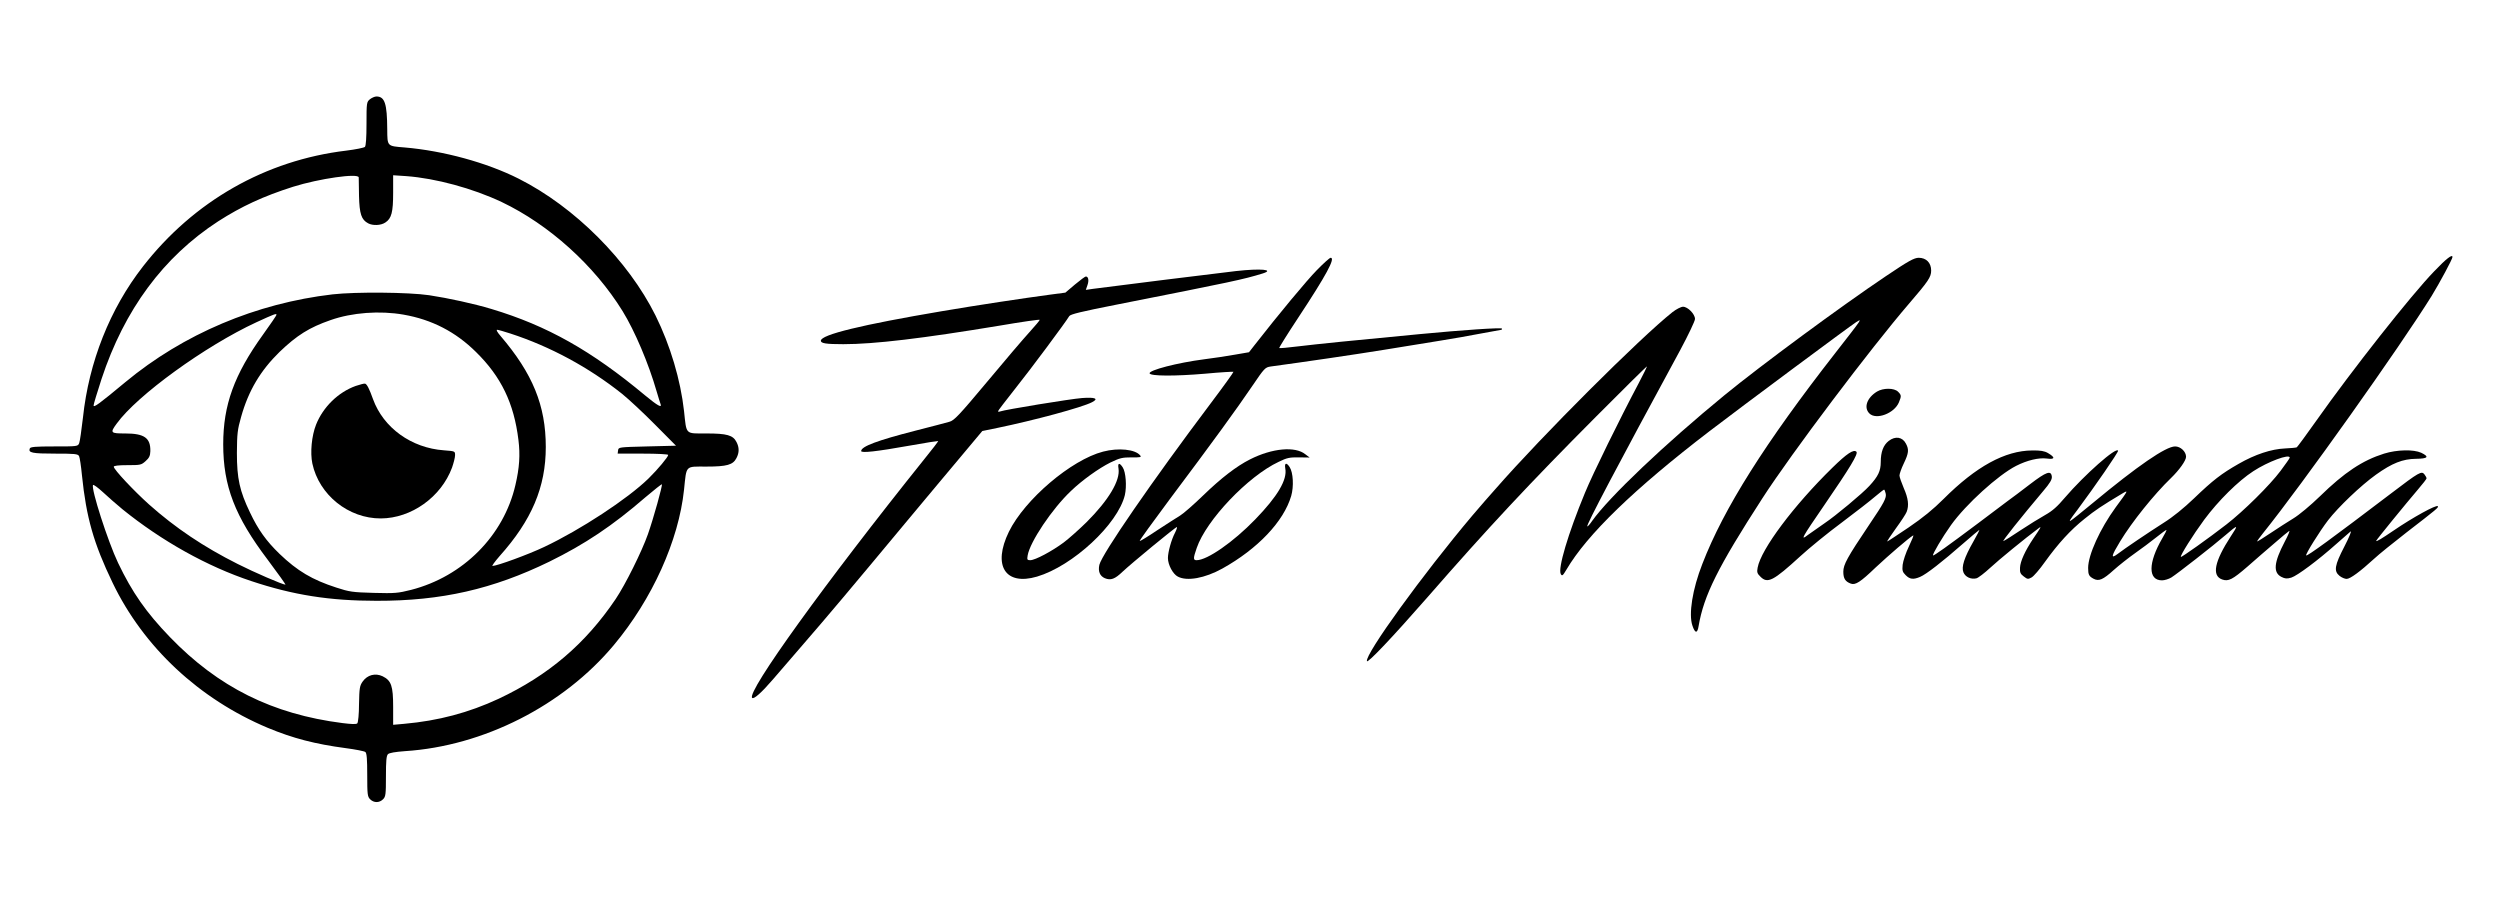 <?xml version="1.0" standalone="no"?>
<!DOCTYPE svg PUBLIC "-//W3C//DTD SVG 20010904//EN"
 "http://www.w3.org/TR/2001/REC-SVG-20010904/DTD/svg10.dtd">
<svg version="1.0"
    xmlns="http://www.w3.org/2000/svg" width="1736pt" height="625pt" viewBox="0 0 1736 625" preserveAspectRatio="xMidYMid meet">

    <g transform="translate(0,625) scale(0.1,-0.1)" fill="#000000" stroke="none">
        <path d="M2569 5561 c-23 -19 -24 -24 -24 -170 0 -98 -4 -154 -11 -161 -6 -6
-65 -18 -130 -26 -560 -67 -1058 -351 -1411 -804 -230 -295 -376 -664 -417
-1050 -10 -85 -21 -165 -26 -177 -9 -23 -13 -23 -174 -23 -130 0 -165 -3 -169
-14 -12 -30 16 -36 175 -36 140 0 158 -2 167 -17 5 -10 14 -70 20 -133 30
-293 81 -473 213 -747 215 -447 601 -807 1077 -1007 175 -73 330 -113 541
-141 68 -9 130 -21 137 -27 10 -8 13 -51 13 -159 0 -136 2 -151 20 -169 26
-26 64 -26 90 0 18 18 20 33 20 159 0 107 3 143 14 154 9 9 50 16 118 21 545
35 1099 316 1450 736 267 319 451 727 488 1080 18 172 6 160 155 160 143 0
185 12 209 59 20 38 20 74 0 112 -24 47 -66 59 -209 59 -149 0 -137 -11 -155
155 -24 216 -95 456 -198 664 -190 382 -561 754 -950 950 -222 112 -523 194
-792 217 -123 10 -120 6 -121 127 -1 177 -17 227 -75 227 -12 0 -32 -9 -45
-19z m-78 -543 c0 -7 1 -65 2 -128 3 -125 16 -166 64 -191 32 -17 88 -15 119
6 43 28 54 72 54 206 l0 122 91 -6 c204 -15 462 -85 663 -180 329 -157 643
-440 839 -757 85 -138 181 -364 237 -559 12 -40 24 -80 27 -87 11 -29 -21 -11
-107 60 -373 311 -680 484 -1066 600 -122 37 -302 76 -434 96 -142 21 -510 24
-670 6 -532 -62 -1036 -275 -1440 -610 -183 -152 -220 -179 -220 -161 0 8 25
91 55 183 159 482 430 848 810 1095 162 104 313 174 520 240 182 57 454 96
456 65z m312 -953 c195 -34 361 -119 503 -260 174 -171 263 -355 294 -610 13
-103 7 -194 -21 -313 -81 -352 -363 -635 -724 -728 -92 -23 -112 -25 -260 -21
-146 4 -169 7 -260 37 -167 54 -270 115 -394 234 -92 89 -148 167 -205 287
-72 150 -91 236 -91 414 1 134 4 161 29 249 51 183 135 323 267 452 121 116
207 170 354 221 150 53 343 67 508 38z m-883 -1 c0 -4 -42 -66 -94 -138 -200
-278 -276 -488 -276 -761 0 -290 81 -501 309 -802 71 -95 127 -173 123 -173
-18 0 -218 86 -332 144 -235 118 -432 250 -615 413 -106 95 -245 243 -245 262
0 7 32 11 95 11 90 0 96 1 126 28 25 22 32 37 33 69 2 92 -42 123 -174 123
-103 0 -107 4 -60 68 142 197 616 540 970 704 126 58 140 63 140 52z m1624
-130 c277 -90 545 -235 776 -419 47 -38 150 -134 229 -214 l145 -146 -200 -5
c-197 -5 -199 -5 -202 -27 l-3 -23 175 0 c99 0 176 -4 176 -9 0 -14 -72 -100
-136 -163 -145 -142 -475 -358 -725 -476 -109 -52 -328 -132 -359 -132 -6 0
16 30 49 68 223 249 321 479 321 758 0 288 -91 510 -315 772 -21 24 -31 42
-23 42 7 0 49 -12 92 -26z m-2694 -1220 c273 -221 590 -398 895 -499 291 -97
544 -137 870 -137 450 -1 808 81 1200 272 246 121 437 248 668 448 60 51 111
91 113 89 6 -6 -58 -236 -97 -347 -42 -119 -156 -349 -224 -450 -210 -311
-466 -529 -812 -692 -208 -97 -420 -153 -655 -174 l-78 -7 0 124 c0 147 -13
183 -73 213 -51 24 -106 10 -139 -37 -20 -29 -23 -44 -25 -156 0 -68 -6 -128
-12 -134 -7 -7 -39 -6 -103 2 -486 62 -862 249 -1198 597 -165 171 -262 310
-360 515 -71 149 -189 516 -174 541 3 5 33 -17 68 -49 34 -32 95 -85 136 -119z"/>
        <path d="M2470 3570 c-122 -44 -226 -146 -275 -268 -31 -78 -42 -195 -26 -271
47 -218 251 -382 476 -381 211 1 418 148 494 353 11 32 21 70 21 86 0 28 0 28
-77 34 -227 16 -421 157 -493 356 -25 70 -42 104 -55 107 -5 2 -35 -6 -65 -16z"/>
        <path d="M16903 4366 c-159 -164 -570 -685 -819 -1038 -69 -98 -130 -180 -135
-184 -5 -3 -42 -6 -81 -8 -95 -4 -208 -41 -323 -107 -119 -68 -178 -113 -310
-240 -70 -67 -146 -129 -210 -169 -108 -69 -270 -178 -322 -218 -47 -35 -42
-12 19 88 83 137 236 327 353 440 58 56 105 122 105 148 0 36 -38 72 -76 72
-64 0 -258 -133 -573 -394 -75 -62 -142 -116 -150 -120 -17 -11 -10 2 45 74
123 165 285 401 282 410 -10 31 -234 -168 -368 -324 -54 -64 -88 -94 -138
-122 -37 -21 -114 -68 -171 -106 -57 -38 -110 -72 -119 -75 -14 -6 121 163
276 347 47 55 62 81 60 100 -5 46 -37 35 -151 -52 -60 -46 -130 -99 -157 -118
-26 -19 -119 -89 -206 -155 -211 -158 -306 -226 -311 -222 -6 7 65 127 125
211 104 145 327 347 452 411 77 39 157 58 212 51 58 -8 62 7 9 38 -24 14 -51
19 -109 18 -189 -1 -390 -111 -616 -337 -71 -71 -143 -130 -243 -198 -79 -53
-145 -97 -148 -97 -3 0 24 41 60 91 36 49 70 101 75 115 17 44 11 94 -20 164
-16 38 -30 77 -30 88 0 11 13 49 30 84 34 71 37 96 15 137 -24 47 -74 55 -120
19 -37 -29 -55 -76 -55 -146 0 -62 -18 -100 -79 -166 -47 -52 -237 -210 -312
-260 -41 -28 -92 -64 -114 -80 -57 -44 -45 -24 114 208 177 258 236 355 222
369 -19 19 -66 -12 -167 -111 -267 -261 -496 -566 -519 -694 -6 -31 -3 -41 19
-62 50 -51 89 -31 278 142 62 57 192 163 288 234 96 72 200 153 231 180 31 26
59 48 62 48 3 0 8 -12 11 -26 8 -30 -10 -64 -115 -219 -152 -226 -179 -276
-179 -325 0 -48 14 -69 53 -83 31 -11 66 11 171 112 91 85 230 205 261 223 6
3 -8 -31 -29 -75 -22 -45 -41 -103 -44 -129 -4 -40 -1 -50 21 -72 29 -29 53
-32 100 -12 42 17 157 107 296 229 61 53 113 97 115 97 3 0 -15 -35 -40 -79
-65 -114 -85 -178 -70 -215 13 -33 53 -51 90 -42 13 3 57 37 97 74 58 54 240
203 338 276 18 13 14 5 -40 -74 -57 -85 -90 -158 -92 -202 -2 -33 3 -44 26
-61 26 -20 30 -20 54 -7 15 8 57 57 93 108 93 129 177 221 276 300 73 59 116
88 263 176 41 24 41 23 -47 -96 -110 -151 -192 -332 -192 -422 0 -47 6 -58 38
-75 36 -19 65 -7 139 60 37 33 104 86 148 117 44 31 110 80 146 109 36 29 69
53 72 53 4 0 -9 -26 -28 -58 -99 -170 -100 -292 -2 -292 17 0 47 9 65 20 40
25 294 223 377 295 87 75 91 74 36 -9 -114 -175 -134 -274 -60 -300 43 -15 71
-1 175 89 54 48 139 121 188 163 48 42 94 80 102 85 7 4 -7 -30 -31 -75 -75
-143 -82 -214 -23 -244 26 -13 38 -14 69 -5 41 13 184 119 314 235 44 39 88
77 97 85 10 7 -9 -39 -42 -103 -69 -133 -75 -172 -34 -205 15 -12 37 -21 49
-21 25 0 95 52 190 139 33 31 135 113 225 183 214 165 226 175 218 183 -11 11
-172 -77 -308 -170 -81 -55 -120 -79 -120 -71 0 6 206 258 292 359 32 37 58
71 58 75 0 5 -6 17 -14 27 -20 27 -36 18 -233 -132 -408 -310 -582 -437 -589
-430 -7 6 93 167 152 244 71 92 228 242 333 317 112 80 186 109 278 110 83 1
94 14 36 42 -53 24 -167 22 -258 -6 -150 -47 -276 -131 -445 -296 -65 -63
-145 -130 -185 -154 -38 -23 -109 -69 -157 -101 -49 -33 -91 -59 -94 -59 -3 0
15 26 41 58 272 338 952 1295 1171 1648 55 90 144 255 144 269 0 22 -42 -10
-127 -99z m-1003 -1294 c0 -4 -29 -45 -64 -92 -75 -100 -256 -279 -376 -372
-124 -96 -312 -230 -316 -225 -7 7 86 155 162 258 98 132 236 269 341 337 101
66 253 123 253 94z"/>
        <path d="M9145 4375 c-70 -71 -266 -307 -433 -521 l-39 -50 -99 -17 c-55 -10
-150 -24 -213 -32 -185 -24 -386 -76 -378 -98 6 -19 175 -20 385 -2 106 10
195 15 197 13 2 -2 -69 -101 -158 -219 -408 -542 -755 -1046 -773 -1121 -10
-45 3 -78 38 -93 41 -17 70 -6 123 45 58 55 367 310 377 310 4 0 -2 -18 -13
-40 -25 -47 -49 -134 -49 -175 0 -47 35 -112 69 -129 64 -34 188 -11 309 56
246 137 426 327 478 504 19 66 14 163 -11 201 -22 34 -37 29 -30 -10 15 -78
-53 -193 -209 -354 -152 -157 -333 -283 -407 -283 -24 0 -24 13 1 85 66 193
356 498 569 598 57 28 76 32 140 31 l75 -1 -29 22 c-71 58 -231 43 -385 -35
-95 -48 -201 -130 -325 -250 -66 -64 -138 -127 -160 -140 -22 -13 -93 -59
-159 -102 -65 -44 -120 -77 -122 -75 -3 3 91 132 207 288 301 401 470 634 573
786 87 128 91 132 130 138 243 33 577 82 781 115 138 23 318 52 400 65 83 13
210 36 284 50 73 14 135 25 137 25 2 0 4 3 4 8 0 9 -277 -10 -570 -38 -446
-42 -721 -70 -844 -85 -71 -9 -130 -14 -133 -12 -2 3 56 96 130 208 198 300
262 419 227 419 -7 0 -49 -38 -95 -85z"/>
        <path d="M13095 4332 c-314 -211 -867 -619 -1120 -826 -418 -343 -799 -705
-919 -873 -16 -24 -32 -41 -34 -38 -8 8 202 407 647 1227 55 103 101 199 101
213 0 34 -50 85 -83 85 -14 0 -47 -17 -74 -38 -224 -178 -901 -853 -1228
-1227 -38 -44 -72 -82 -75 -85 -3 -3 -41 -48 -86 -100 -346 -410 -747 -965
-732 -1011 5 -16 180 169 418 441 423 485 710 792 1173 1257 193 194 352 351
354 349 1 -1 -25 -54 -58 -117 -127 -239 -319 -629 -373 -761 -118 -285 -189
-526 -168 -564 9 -16 14 -12 39 30 143 244 472 562 994 962 222 170 977 731
1018 757 44 27 48 33 -146 -216 -487 -624 -774 -1079 -922 -1463 -69 -176 -96
-349 -69 -428 18 -55 35 -56 43 -4 36 213 134 410 443 888 202 313 753 1043
1017 1350 135 157 155 186 155 231 0 54 -34 89 -87 89 -32 -1 -69 -21 -228
-128z"/>
        <path d="M8585 4368 c-82 -9 -912 -112 -997 -124 l-48 -7 11 32 c12 33 7 61
-11 61 -5 0 -39 -25 -76 -56 l-66 -56 -106 -14 c-180 -24 -505 -73 -752 -115
-555 -94 -840 -163 -840 -205 0 -18 35 -24 156 -24 216 0 550 40 1087 129 152
26 277 44 277 40 0 -4 -32 -42 -71 -85 -40 -44 -173 -199 -295 -346 -194 -232
-229 -269 -262 -277 -20 -6 -127 -34 -237 -62 -261 -67 -375 -109 -375 -141 0
-15 104 -4 339 38 107 19 195 33 196 32 2 -2 -42 -59 -98 -128 -686 -856
-1234 -1616 -1194 -1656 11 -12 66 37 145 129 44 50 140 162 213 247 152 175
329 385 703 835 143 171 321 385 398 476 l139 166 107 22 c252 52 586 142 655
178 49 25 22 36 -70 29 -79 -6 -537 -81 -568 -93 -8 -3 -15 -2 -15 1 0 4 53
73 117 154 108 135 354 466 378 507 8 13 81 31 335 81 800 158 871 173 1008
215 86 27 -13 36 -183 17z"/>
        <path d="M13034 3531 c-70 -43 -94 -111 -53 -152 47 -47 173 0 205 77 18 44
18 50 -6 74 -27 27 -103 27 -146 1z"/>
        <path d="M7660 3114 c-221 -57 -544 -332 -654 -556 -115 -235 -26 -377 195
-312 249 74 561 364 610 566 14 61 7 160 -15 193 -23 35 -36 31 -29 -9 13 -82
-68 -218 -221 -371 -50 -49 -122 -114 -161 -143 -81 -60 -197 -122 -231 -122
-21 0 -23 4 -18 33 16 94 169 323 301 448 78 75 193 157 273 197 66 32 84 36
147 36 63 -1 71 1 60 14 -34 42 -151 54 -257 26z"/>
    </g>
</svg>
